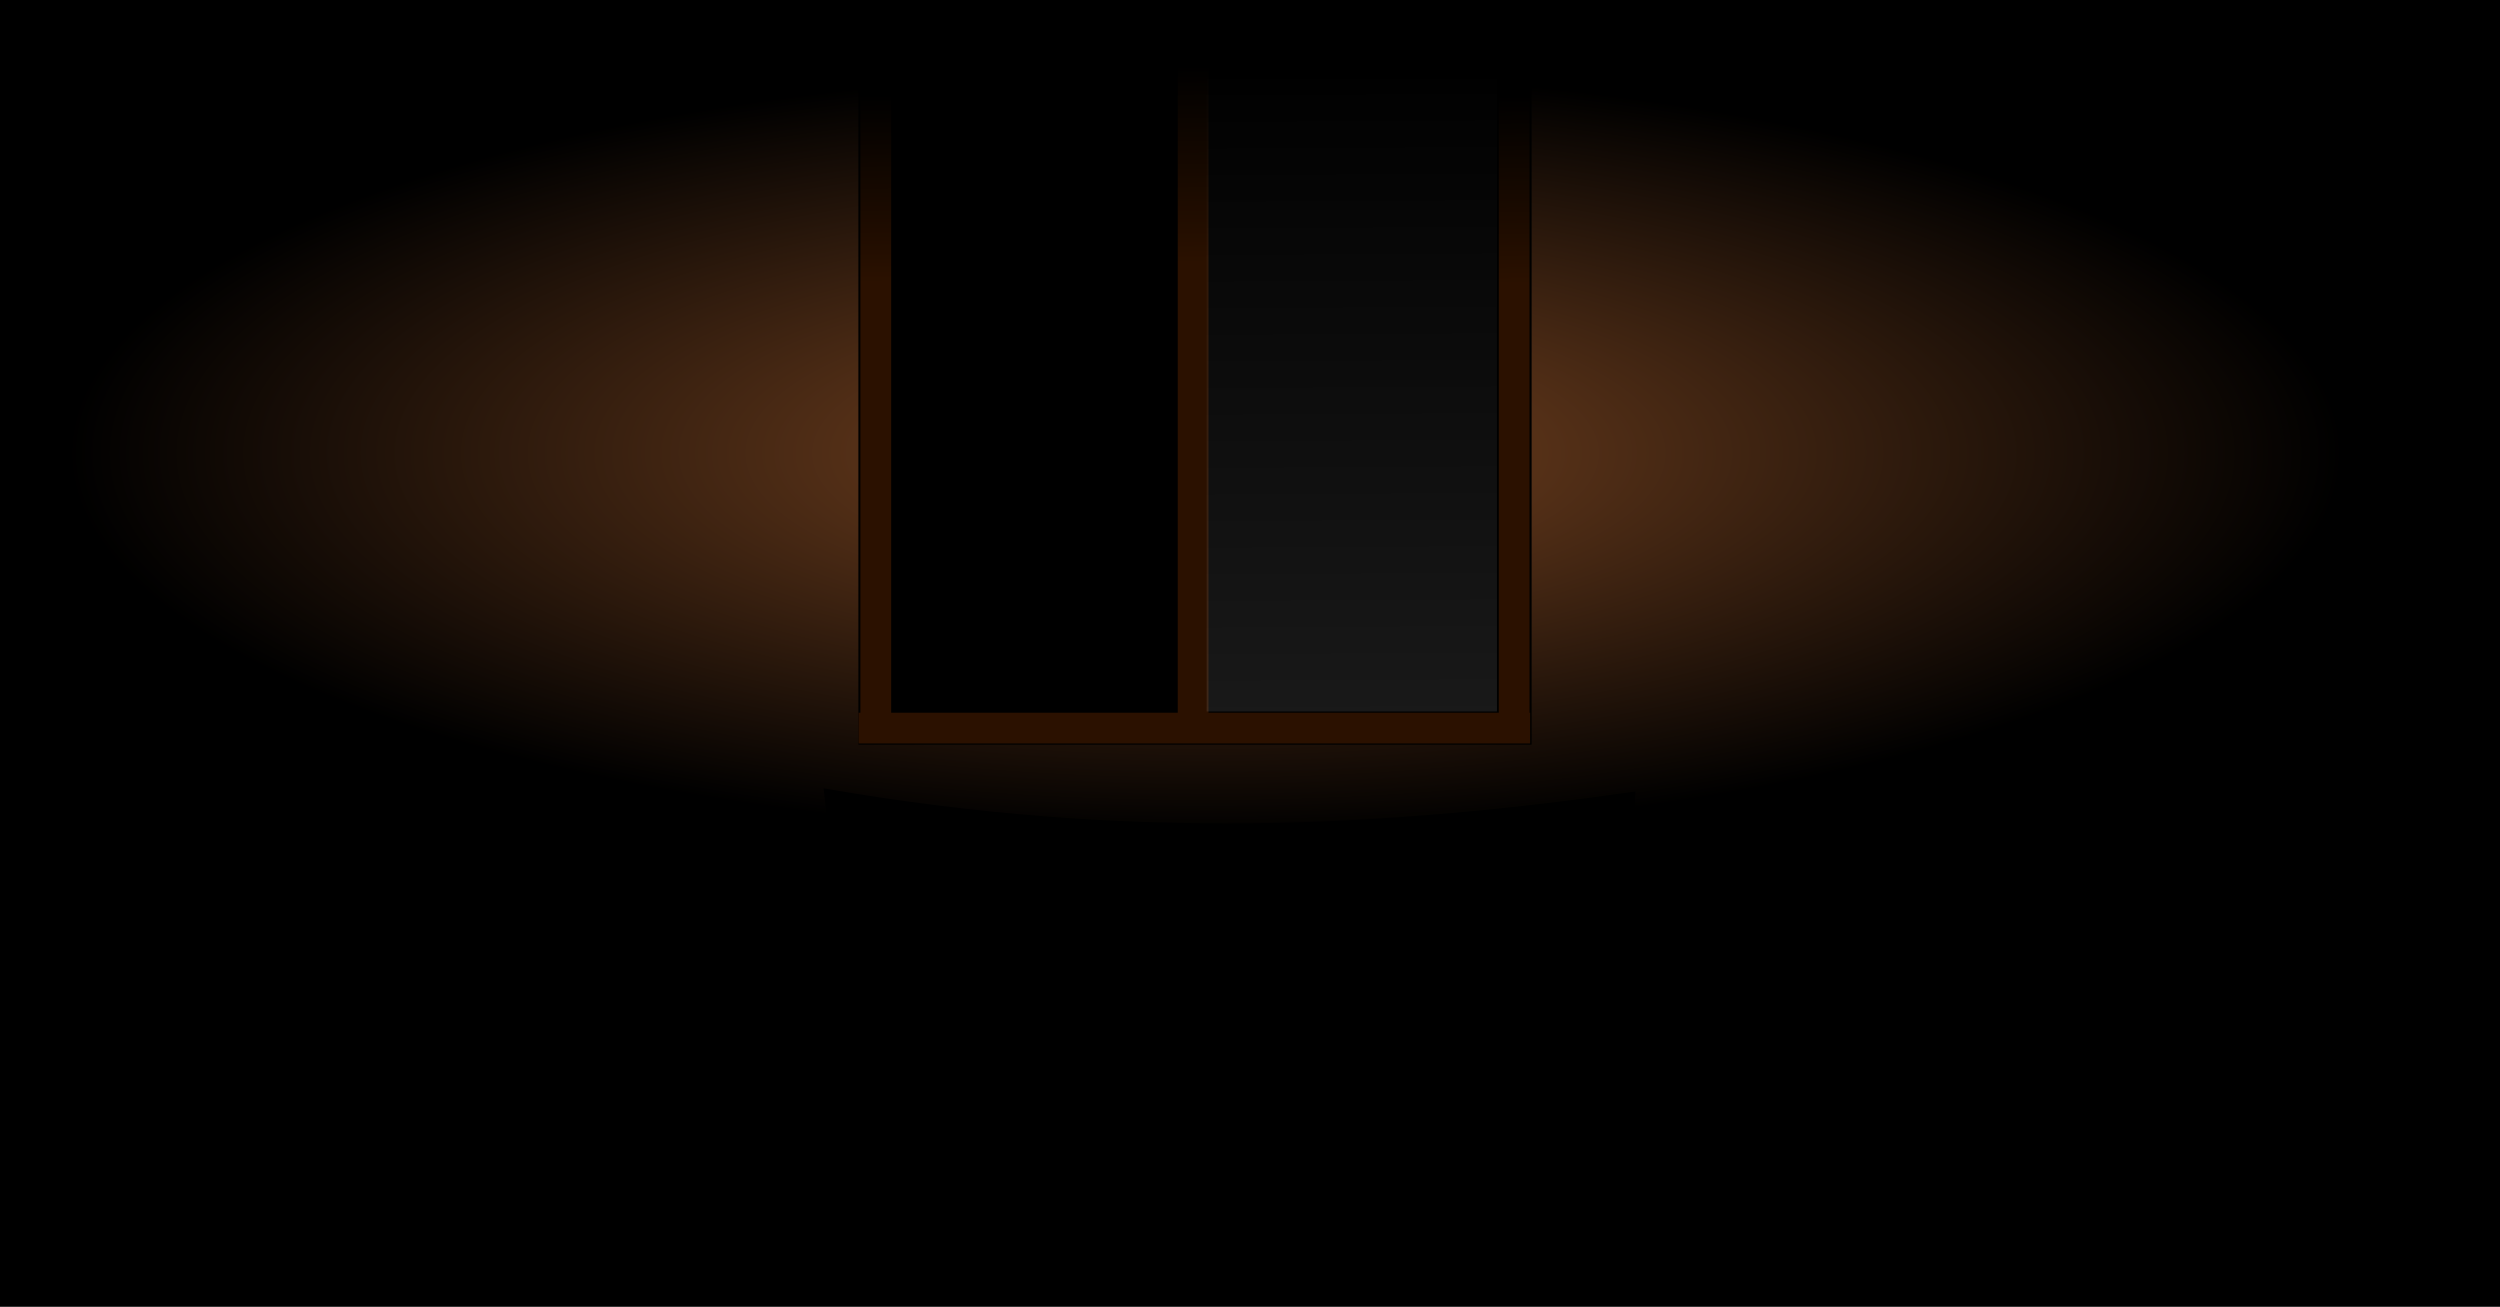 <?xml version="1.0" encoding="UTF-8" standalone="no"?>
<!-- Created with Inkscape (http://www.inkscape.org/) -->

<svg
   xmlns:dc="http://purl.org/dc/elements/1.1/"
   xmlns:cc="http://creativecommons.org/ns#"
   xmlns:rdf="http://www.w3.org/1999/02/22-rdf-syntax-ns#"
   xmlns:svg="http://www.w3.org/2000/svg"
   xmlns="http://www.w3.org/2000/svg"
   xmlns:xlink="http://www.w3.org/1999/xlink"
   xmlns:sodipodi="http://sodipodi.sourceforge.net/DTD/sodipodi-0.dtd"
   xmlns:inkscape="http://www.inkscape.org/namespaces/inkscape"
   width="1100"
   height="575"
   id="svg2"
   version="1.1"
   inkscape:version="0.48.3.1 r9886"
   sodipodi:docname="014.svg">
  <defs
     id="defs4">
    <linearGradient
       inkscape:collect="always"
       id="linearGradient3807">
      <stop
         style="stop-color:#cccccc;stop-opacity:1;"
         offset="0"
         id="stop3809" />
      <stop
         style="stop-color:#cccccc;stop-opacity:0;"
         offset="1"
         id="stop3811" />
    </linearGradient>
    <linearGradient
       inkscape:collect="always"
       id="linearGradient3789">
      <stop
         style="stop-color:#2b1100;stop-opacity:1;"
         offset="0"
         id="stop3791" />
      <stop
         style="stop-color:#2b1100;stop-opacity:0;"
         offset="1"
         id="stop3793" />
    </linearGradient>
    <linearGradient
       inkscape:collect="always"
       id="linearGradient3779">
      <stop
         style="stop-color:#1a1a1a;stop-opacity:1;"
         offset="0"
         id="stop3781" />
      <stop
         style="stop-color:#1a1a1a;stop-opacity:0;"
         offset="1"
         id="stop3783" />
    </linearGradient>
    <linearGradient
       inkscape:collect="always"
       id="linearGradient3769">
      <stop
         style="stop-color:#784421;stop-opacity:1;"
         offset="0"
         id="stop3771" />
      <stop
         style="stop-color:#784421;stop-opacity:0;"
         offset="1"
         id="stop3773" />
    </linearGradient>
    <linearGradient
       inkscape:collect="always"
       xlink:href="#linearGradient3779"
       id="linearGradient3785"
       x1="373.507"
       y1="410.803"
       x2="377.616"
       y2="557.653"
       gradientUnits="userSpaceOnUse"
       gradientTransform="matrix(1,0,0,1.27,2.739,-128.28)" />
    <radialGradient
       inkscape:collect="always"
       xlink:href="#linearGradient3769"
       id="radialGradient3780"
       gradientUnits="userSpaceOnUse"
       gradientTransform="matrix(1,0,0,0.337,-142.846,340.989)"
       cx="530.447"
       cy="199.486"
       fx="530.447"
       fy="199.486"
       r="500.685" />
    <linearGradient
       inkscape:collect="always"
       xlink:href="#linearGradient3789"
       id="linearGradient3795"
       x1="-333.252"
       y1="240.875"
       x2="-250.446"
       y2="239.792"
       gradientUnits="userSpaceOnUse" />
    <linearGradient
       inkscape:collect="always"
       xlink:href="#linearGradient3789"
       id="linearGradient3799"
       gradientUnits="userSpaceOnUse"
       x1="-333.252"
       y1="240.875"
       x2="-250.446"
       y2="239.792"
       gradientTransform="translate(-0.541,280.89)" />
    <linearGradient
       inkscape:collect="always"
       xlink:href="#linearGradient3789"
       id="linearGradient3803"
       gradientUnits="userSpaceOnUse"
       gradientTransform="matrix(1.049,0,0,1,25.059,139.633)"
       x1="-333.252"
       y1="240.875"
       x2="-250.446"
       y2="239.792" />
    <linearGradient
       inkscape:collect="always"
       xlink:href="#linearGradient3807"
       id="linearGradient3813"
       x1="454.654"
       y1="521.865"
       x2="453.03"
       y2="232.857"
       gradientUnits="userSpaceOnUse" />
  </defs>
  <sodipodi:namedview
     id="base"
     pagecolor="#ffffff"
     bordercolor="#666666"
     borderopacity="1.0"
     inkscape:pageopacity="0.0"
     inkscape:pageshadow="2"
     inkscape:zoom="0.70947017"
     inkscape:cx="549.64506"
     inkscape:cy="296.98564"
     inkscape:document-units="px"
     inkscape:current-layer="layer1"
     showgrid="false"
     inkscape:window-width="1311"
     inkscape:window-height="679"
     inkscape:window-x="11"
     inkscape:window-y="42"
     inkscape:window-maximized="0"
     showguides="true"
     inkscape:guide-bbox="true"
     fit-margin-top="0"
     fit-margin-left="0"
     fit-margin-right="0"
     fit-margin-bottom="0"
     inkscape:snap-global="false">
    <sodipodi:guide
       orientation="1,0"
       position="1099.023,-1.608"
       id="guide3027" />
    <sodipodi:guide
       orientation="0,1"
       position="1101.748,1.035"
       id="guide3033" />
    <sodipodi:guide
       orientation="0,1"
       position="-2.535,574.259"
       id="guide3005" />
    <sodipodi:guide
       orientation="1,0"
       position="0.761,577.081"
       id="guide3007" />
  </sodipodi:namedview>
  <g
     inkscape:label="Layer 1"
     inkscape:groupmode="layer"
     id="layer1"
     transform="translate(142.846,-208.812)"
     style="display:inline">
    <g
       id="g3815">
      <rect
         y="208.812"
         x="-142.846"
         height="575"
         width="1100"
         id="rect3023"
         style="fill:#000000;fill-opacity:1;fill-rule:evenodd;stroke:none" />
      <rect
         y="239.361"
         x="-113.085"
         height="337.875"
         width="1001.371"
         id="rect3757"
         style="fill:url(#radialGradient3780);fill-opacity:1;fill-rule:evenodd;stroke:none" />
      <path
         sodipodi:nodetypes="ccccc"
         inkscape:connector-curvature="0"
         id="path3793"
         d="m 220.108,556.279 c 135.038,23.514 248.599,16.724 356.106,1.37 l -6.848,115.049 -336.931,-4.109 z"
         style="fill:#000000;stroke:#000000;stroke-width:1px;stroke-linecap:butt;stroke-linejoin:miter;stroke-opacity:1" />
      <rect
         y="235.795"
         x="234.842"
         height="300.669"
         width="296.225"
         id="rect3783"
         style="fill:#000000;fill-opacity:1;fill-rule:evenodd;stroke:none" />
      <rect
         y="522.406"
         x="234.921"
         height="13.53"
         width="295.503"
         id="rect3785"
         style="fill:#2b1100;fill-opacity:1;fill-rule:evenodd;stroke:none" />
      <rect
         transform="matrix(0,-1,1,0,0,0)"
         style="fill:url(#linearGradient3795);fill-opacity:1;fill-rule:evenodd;stroke:none"
         id="rect3787"
         width="295.503"
         height="13.53"
         x="-528.63"
         y="235.733" />
      <rect
         y="516.623"
         x="-529.171"
         height="13.53"
         width="295.503"
         id="rect3797"
         style="fill:url(#linearGradient3799);fill-opacity:1;fill-rule:evenodd;stroke:none"
         transform="matrix(0,-1,1,0,0,0)" />
      <rect
         transform="matrix(0,-1,1,0,0,0)"
         style="fill:url(#linearGradient3803);fill-opacity:1;fill-rule:evenodd;stroke:none"
         id="rect3801"
         width="310.115"
         height="13.53"
         x="-529.713"
         y="375.366" />
      <rect
         y="243.681"
         x="388.085"
         height="278.184"
         width="127.726"
         id="rect3805"
         style="opacity:0.121;fill:url(#linearGradient3813);fill-opacity:1;fill-rule:evenodd;stroke:none" />
    </g>
  </g>
</svg>
